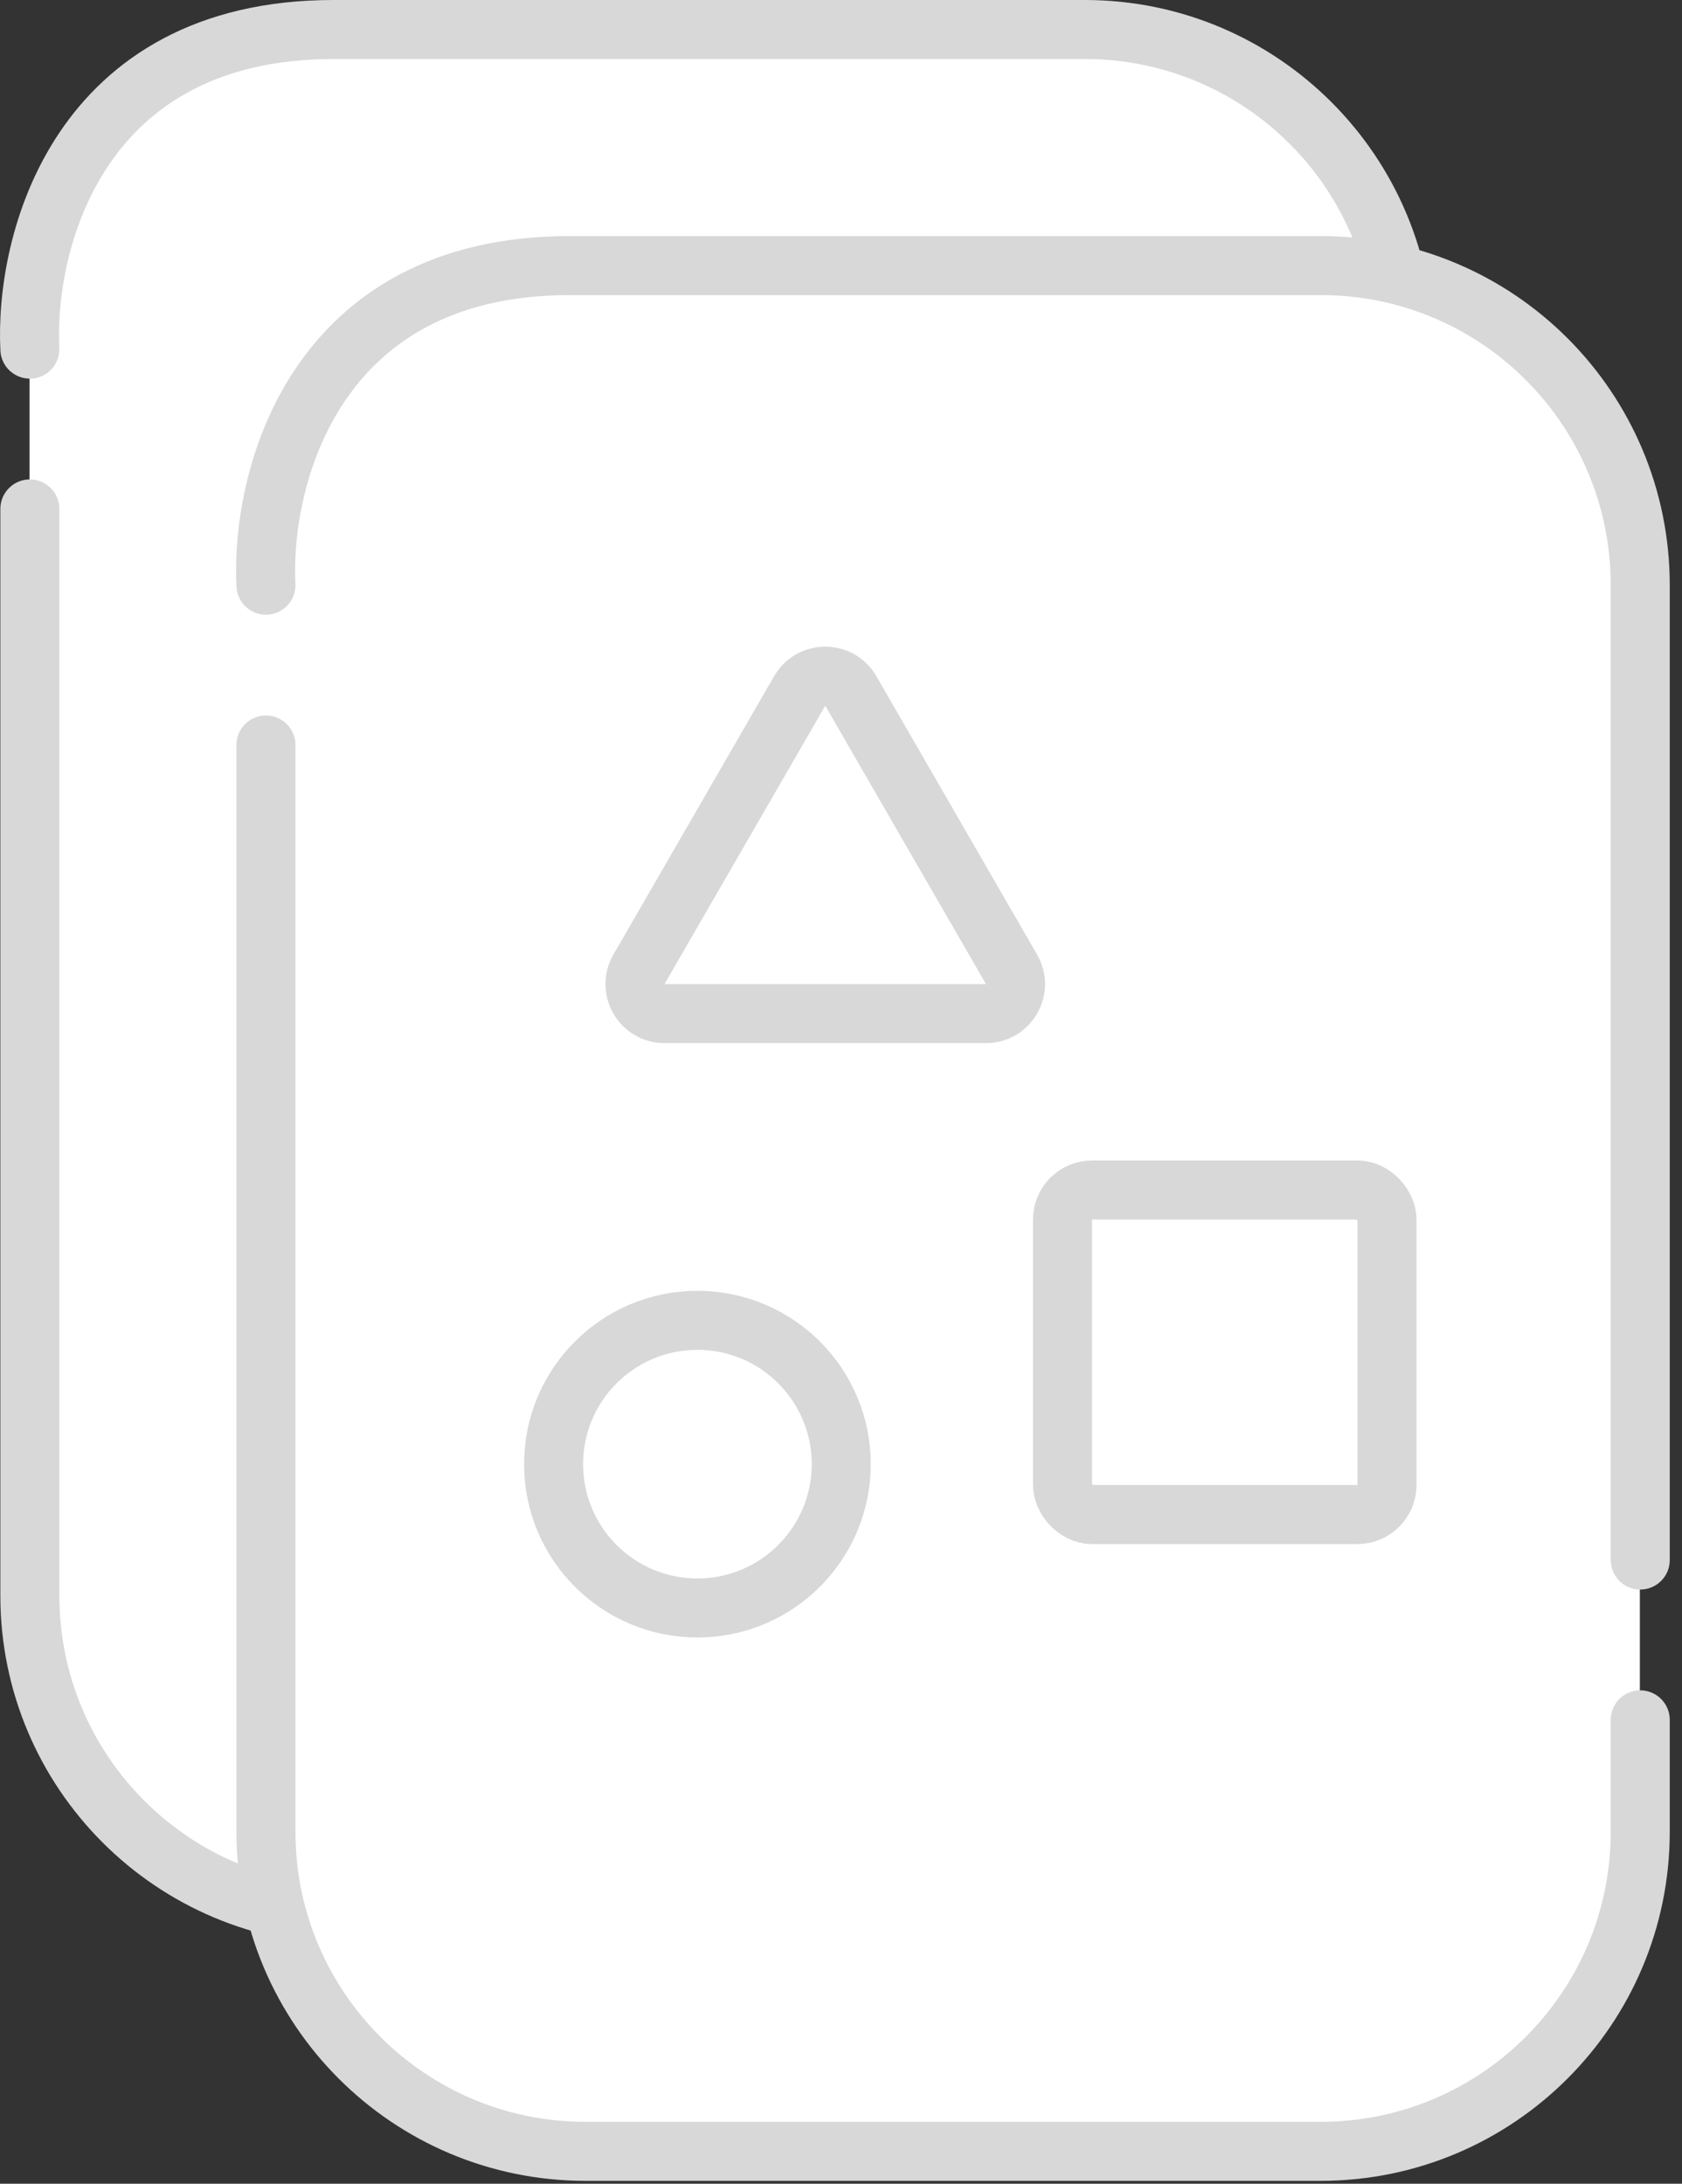 <svg width="57" height="74" viewBox="0 0 57 74" fill="none" xmlns="http://www.w3.org/2000/svg">
<rect x="0" y="0" width="57" height="74" fill="#333333" stroke="none"/>
<rect x="1" y="1" width="46.572" height="63.902" rx="10" fill="white"/>
<path d="M47.585 44.865V11.831C47.585 5.849 42.745 1 36.763 1C29.703 1 20.18 1 11.299 1C2.632 1 0.83 8.221 1.012 11.831M47.585 50.28V54.071C47.585 60.053 42.735 64.902 36.754 64.902H11.843C5.861 64.902 1.012 60.053 1.012 54.071C1.012 54.071 1.012 31.578 1.012 21.037C1.012 20.495 1.012 17.788 1.012 17.246" stroke="#D8D8D8" stroke-width="2" stroke-linecap="round"/>
<path d="M15.634 46.489C18.326 46.489 20.508 44.307 20.508 41.615C20.508 38.924 18.326 36.742 15.634 36.742C12.942 36.742 10.76 38.924 10.76 41.615C10.76 44.307 12.942 46.489 15.634 46.489Z" stroke="#40E1C4" stroke-width="2"/>
<rect x="28.006" y="32.326" width="10.997" height="10.997" rx="1" stroke="#18C8FF" stroke-width="2"/>
<path d="M20.832 16.414L26.279 25.848C26.664 26.515 26.183 27.348 25.413 27.348H14.519C13.749 27.348 13.268 26.515 13.653 25.848L19.1 16.414C19.485 15.747 20.447 15.747 20.832 16.414Z" stroke="#FF8753" stroke-width="2"/>
<rect x="9" y="9" width="46.572" height="63.902" rx="10" fill="white"/>
<path d="M55.585 52.865V19.831C55.585 13.849 50.745 9 44.763 9C37.703 9 28.18 9 19.299 9C10.632 9 8.83 16.221 9.012 19.831M55.585 58.28V62.071C55.585 68.053 50.735 72.902 44.754 72.902H19.843C13.861 72.902 9.012 68.053 9.012 62.071C9.012 62.071 9.012 39.578 9.012 29.037C9.012 28.495 9.012 25.788 9.012 25.246" stroke="#D8D8D8" stroke-width="2" stroke-linecap="round"/>
<path d="M23.634 54.489C26.326 54.489 28.508 52.307 28.508 49.615C28.508 46.924 26.326 44.742 23.634 44.742C20.942 44.742 18.76 46.924 18.76 49.615C18.76 52.307 20.942 54.489 23.634 54.489Z" stroke="#D8D8D8" stroke-width="2"/>
<rect x="36.006" y="40.326" width="10.997" height="10.997" rx="1" stroke="#D8D8D8" stroke-width="2"/>
<path d="M28.832 23.414L34.279 32.848C34.664 33.514 34.182 34.348 33.413 34.348H22.519C21.75 34.348 21.268 33.514 21.653 32.848L27.1 23.414C27.485 22.747 28.447 22.747 28.832 23.414Z" stroke="#D8D8D8" stroke-width="2"/>
</svg>
